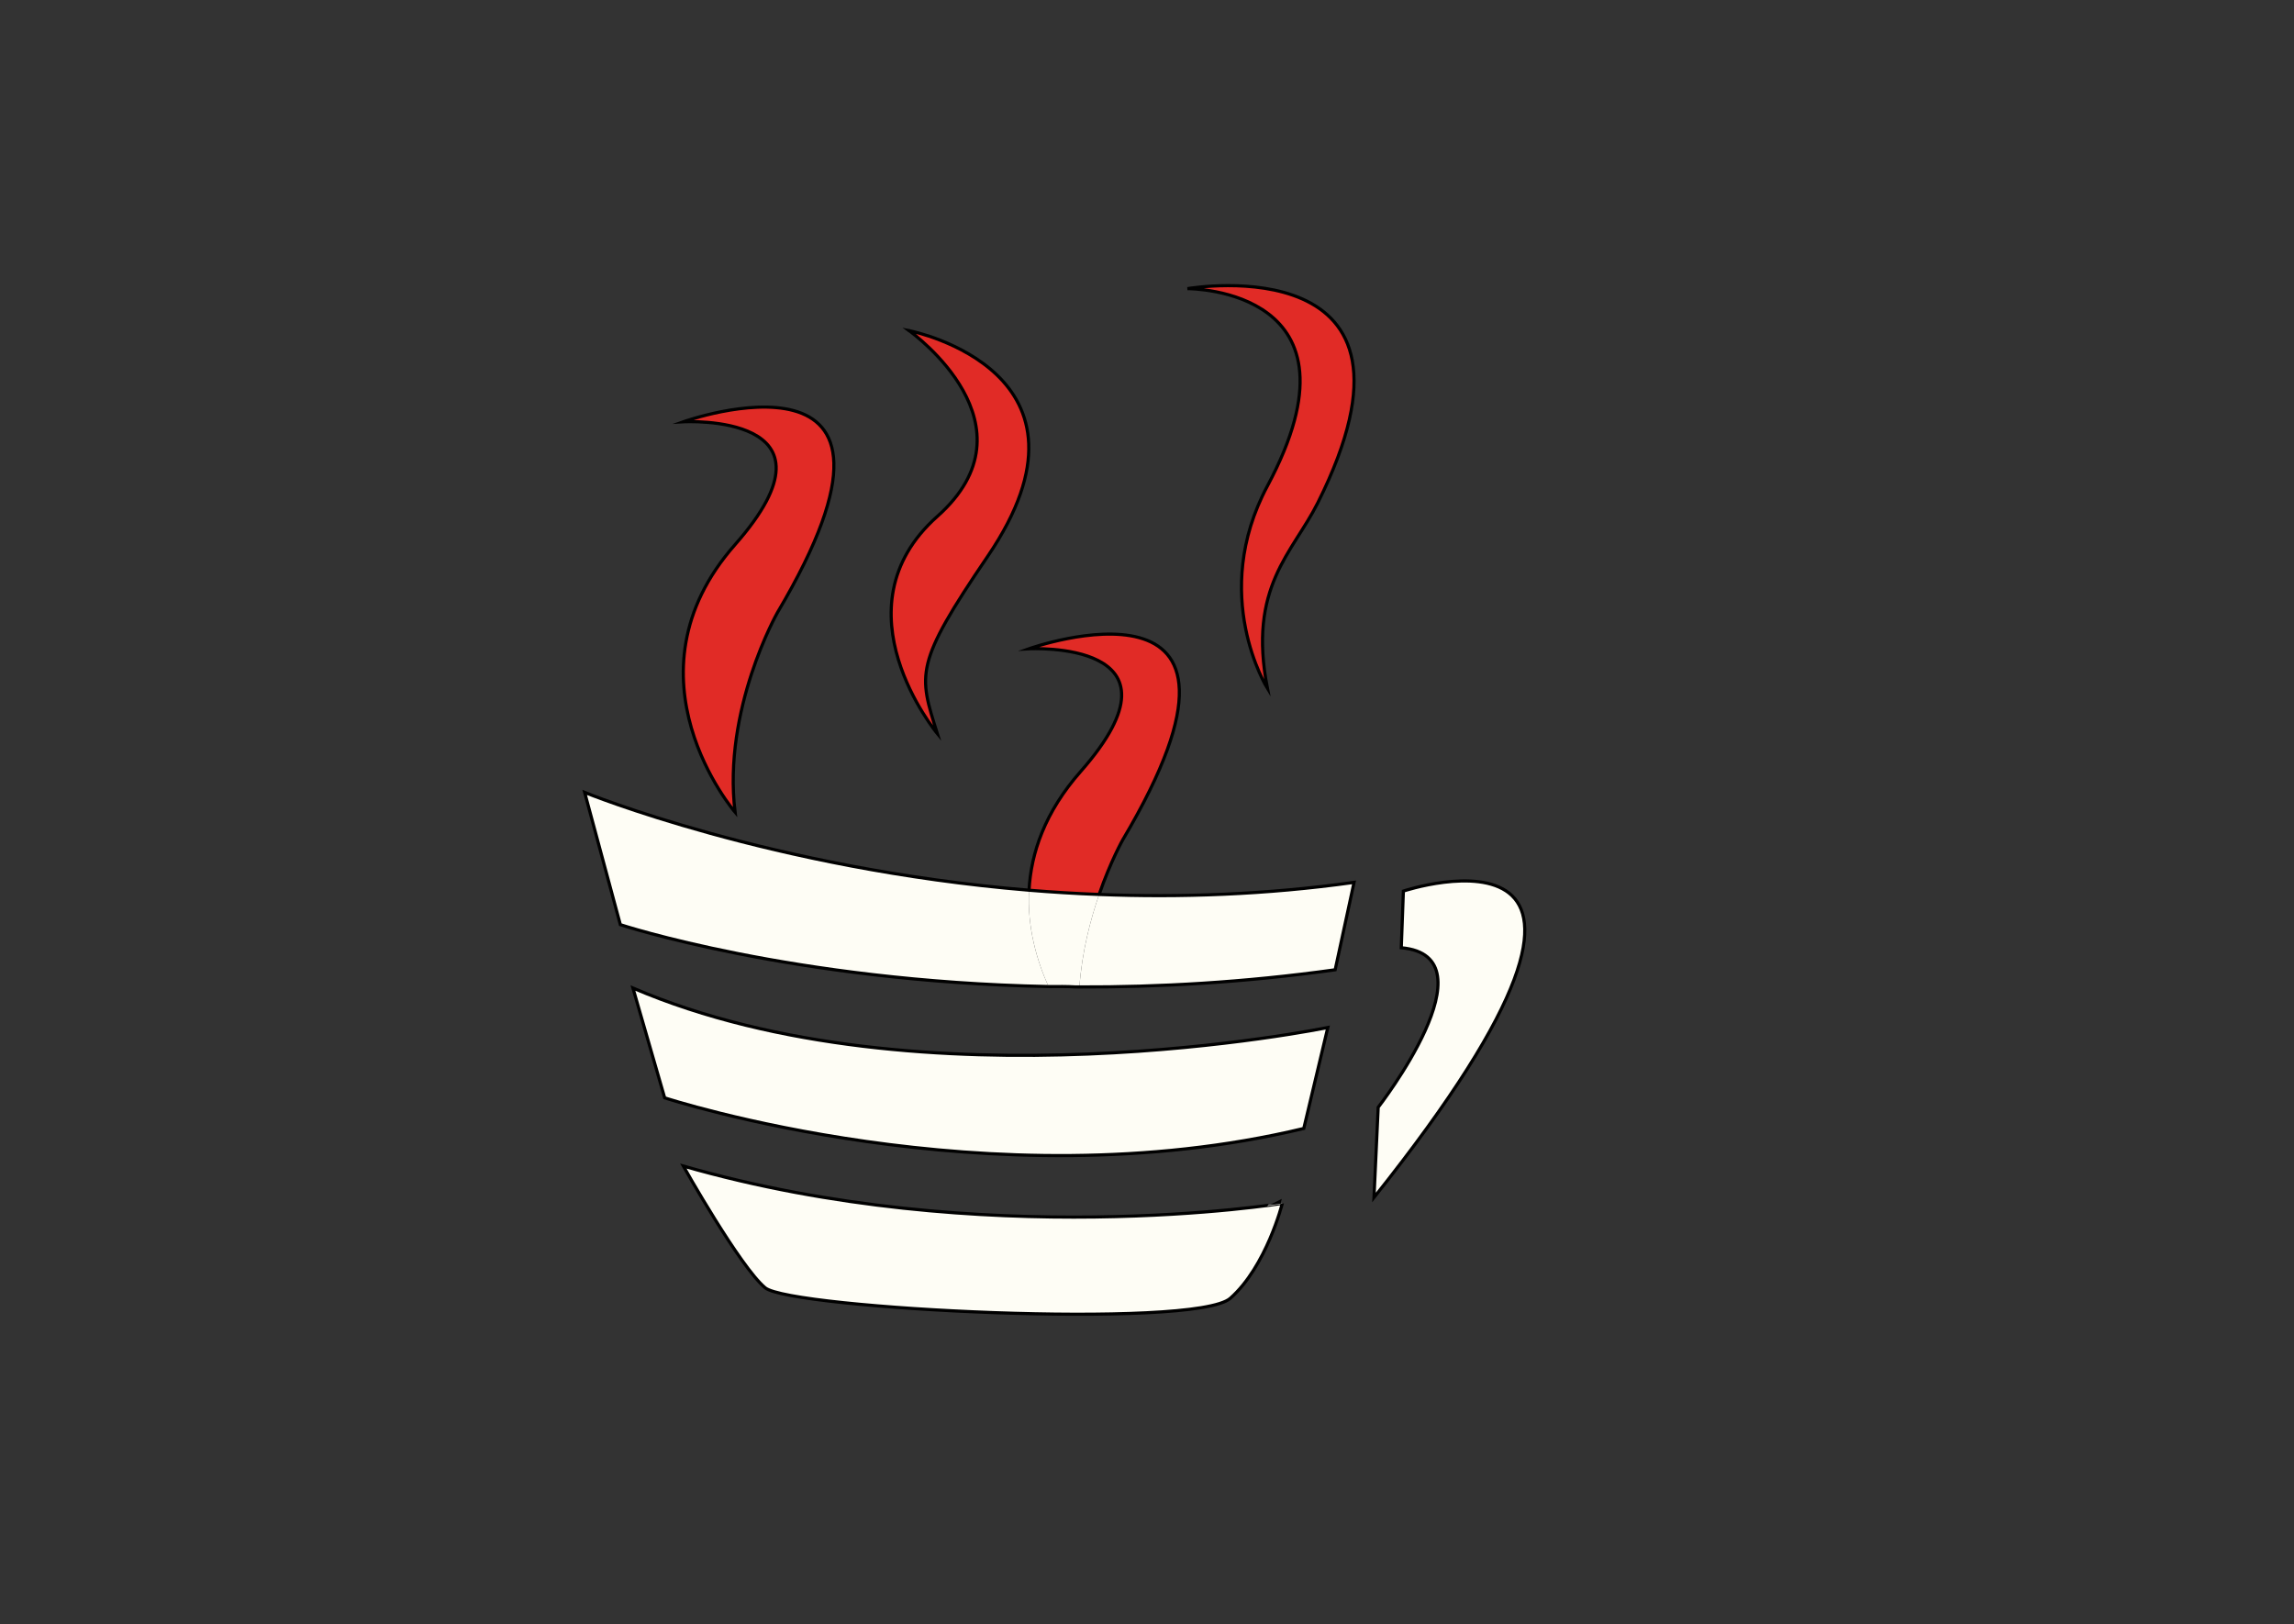 <?xml version="1.0" encoding="utf-8"?>
<!-- Generator: Adobe Illustrator 16.0.0, SVG Export Plug-In . SVG Version: 6.00 Build 0)  -->
<!DOCTYPE svg PUBLIC "-//W3C//DTD SVG 1.1//EN" "http://www.w3.org/Graphics/SVG/1.1/DTD/svg11.dtd">
<svg version="1.1" xmlns="http://www.w3.org/2000/svg" xmlns:xlink="http://www.w3.org/1999/xlink" x="0px" y="0px" width="728.5px"
	 height="515.91px" viewBox="0 0 728.5 515.91" enable-background="new 0 0 728.5 515.91" xml:space="preserve">
<rect x="0" y="0" width="728.5" height="515.91" fill="#333333" stroke="none"/>
<g id="Layer_1">
</g>
<g id="Layer_2">
	<g id="XMLID_1_">
		<g>
			<path fill="#FEFDF5" d="M445.671,283c0,0,92.66-30.67-9.34,97.33l1.34-28.66c0,0,37.33-48,7.33-50.67L445.671,283z"/>
			<path fill="#FEFDF5" d="M430.001,280.24l-6,27.76c-28.881,4.03-56.201,5.54-81.211,5.45c0.8-11.101,3.48-21.33,6.26-29.37
				C374.651,285.08,401.96,284.17,430.001,280.24z"/>
			<path fill="#FEFDF5" d="M421.671,326.33l-7.631,32.06c-99.84,24-202.96-9.72-202.96-9.72L201,313.8
				C292.33,352.98,421.671,326.33,421.671,326.33z"/>
			<path fill="#E12B26" d="M377.101,91.67c1.471-0.25,82.189-13.59,41.4,68c-8,16-22.33,26.66-16,59c0,0-18.551-29.63,0-64.34
				C435.81,92,378.331,91.67,377.101,91.67z"/>
			<path fill="#FEFDF5" d="M407.22,382.19c0,0-5.02,19.96-16.51,30.14C379.511,422.26,251,415.67,243,409s-26-38.67-26-38.67
				C312.11,397.67,407.22,382.19,407.22,382.19z"/>
			<path fill="#E12B26" d="M326.71,206.06c0,0,83.441-29.67,29.87,60.61c0,0-3.86,6.8-7.53,17.41c-7.58-0.29-15.01-0.75-22.26-1.35
				c0.62-11.801,5.01-24.78,16.36-37.67C380.151,203.06,326.71,206.06,326.71,206.06z"/>
			<path fill="#FEFDF5" d="M333.158,313.333c2.873-0.017,5.641-0.057,8.292,0.106c0.448,0.003,0.891,0.008,1.34,0.011
				c0.8-11.101,3.48-21.33,6.26-29.37c-7.58-0.29-15.01-0.75-22.26-1.35c-0.63,11.8,2.5,22.42,6.19,30.6
				C333.039,313.331,333.099,313.332,333.158,313.333z"/>
			<path fill="#FEFDF5" d="M326.79,282.73c-0.63,11.8,2.5,22.42,6.19,30.6C251.62,311.69,197,293.67,197,293.67l-11.33-42
				C185.67,251.67,245.01,275.96,326.79,282.73z"/>
			<path fill="#E12B26" d="M288.7,105.01c1.51,0.3,64.56,13.4,24.97,71.66c-23.34,34.33-22,37.33-16,56.33c0,0-33-39.67,0-69
				C330.15,135.13,289.96,105.93,288.7,105.01z"/>
			<path fill="#E12B26" d="M217,133.96c0,0,83.44-29.67,29.88,60.61c0,0-17.44,30.72-13.44,63.39c0,0-37-43,0-85
				S217,133.96,217,133.96z"/>
		</g>
		<g>
			<path fill="none" stroke="#000000" stroke-miterlimit="10" d="M326.79,282.73c0.62-11.801,5.01-24.78,16.36-37.67
				c37.001-42-16.44-39-16.44-39s83.441-29.67,29.87,60.61c0,0-3.86,6.8-7.53,17.41"/>
			<path fill="none" stroke="#000000" stroke-miterlimit="10" d="M233.44,257.96c0,0-37-43,0-85s-16.44-39-16.44-39
				s83.44-29.67,29.88,60.61C246.88,194.57,229.44,225.29,233.44,257.96z"/>
			<path fill="none" stroke="#000000" stroke-miterlimit="10" d="M349.05,284.08c-7.58-0.29-15.01-0.75-22.26-1.35
				c-81.78-6.771-141.12-31.061-141.12-31.061l11.33,42c0,0,54.62,18.021,135.98,19.66c0.059,0.001,0.119,0.002,0.178,0.003
				c2.873-0.017,5.641-0.057,8.292,0.106c0.448,0.003,0.891,0.008,1.34,0.011c25.01,0.09,52.33-1.42,81.211-5.45l6-27.76
				C401.96,284.17,374.651,285.08,349.05,284.08z"/>
			<path fill="none" stroke="#000000" stroke-miterlimit="10" d="M288.67,105c0,0,0.01,0.01,0.03,0.01"/>
			<path fill="none" stroke="#000000" stroke-miterlimit="10" d="M288.7,105.01c1.51,0.3,64.56,13.4,24.97,71.66
				c-23.34,34.33-22,37.33-16,56.33c0,0-33-39.67,0-69C330.15,135.13,289.96,105.93,288.7,105.01z"/>
			<path fill="none" stroke="#000000" stroke-miterlimit="10" d="M377.101,91.67c-0.01,0-0.02,0-0.02,0"/>
			<path fill="none" stroke="#000000" stroke-miterlimit="10" d="M377.101,91.67c1.471-0.25,82.189-13.59,41.4,68
				c-8,16-22.33,26.66-16,59c0,0-18.551-29.63,0-64.34C435.81,92,378.331,91.67,377.101,91.67z"/>
			<path fill="none" stroke="#000000" stroke-miterlimit="10" d="M201,313.8l10.08,34.87c0,0,103.12,33.72,202.96,9.72l7.631-32.06
				C421.671,326.33,292.33,352.98,201,313.8z"/>
			<path fill="none" stroke="#000000" stroke-miterlimit="10" d="M217,370.33c0,0,18,32,26,38.67s136.511,13.26,147.71,3.33
				c11.49-10.18,16.51-30.14,16.51-30.14S312.11,397.67,217,370.33z"/>
			<path fill="none" stroke="#000000" stroke-miterlimit="10" d="M445.671,283c0,0,92.66-30.67-9.34,97.33l1.34-28.66
				c0,0,37.33-48,7.33-50.67L445.671,283z"/>
		</g>
	</g>
	<rect x="328" y="317" fill="none" width="18" height="6"/>
</g>
</svg>
